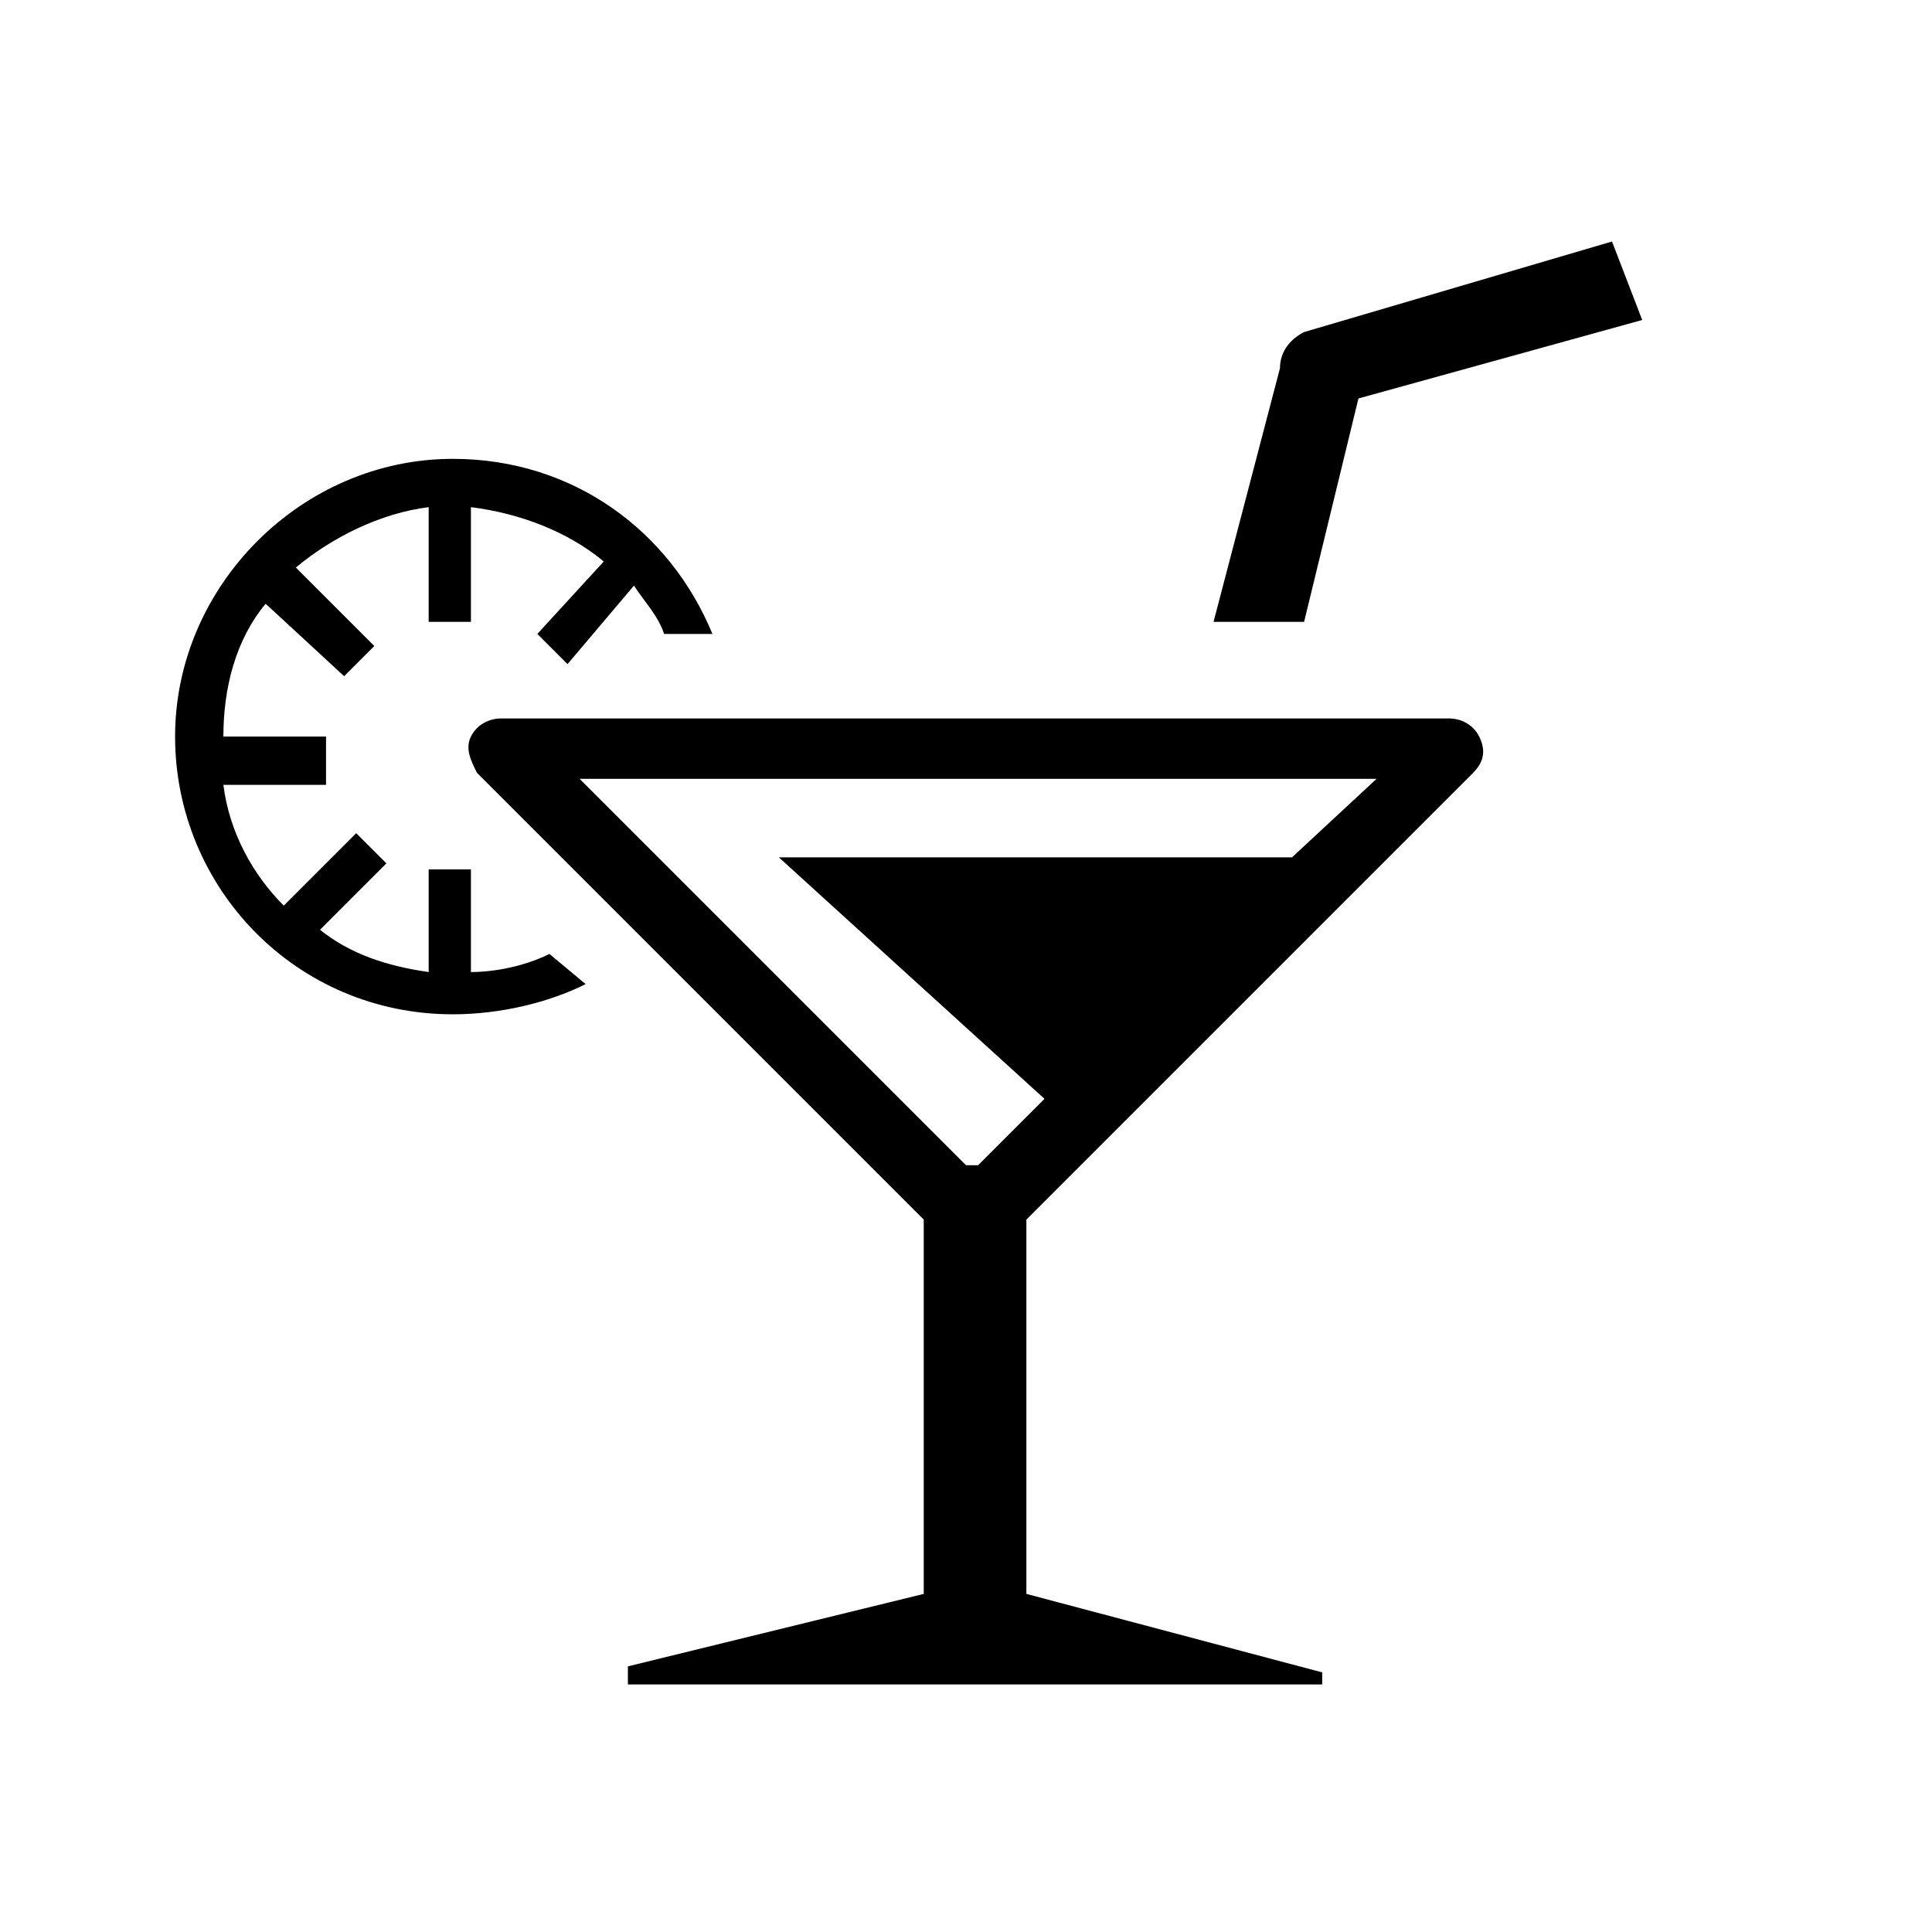 <?xml version="1.0" encoding="iso-8859-1"?>
<!-- Generator: Adobe Illustrator 18.0.0, SVG Export Plug-In . SVG Version: 6.00 Build 0)  -->
<!DOCTYPE svg PUBLIC "-//W3C//DTD SVG 1.1//EN" "http://www.w3.org/Graphics/SVG/1.1/DTD/svg11.dtd">
<svg version="1.1" id="Ebene_1" xmlns="http://www.w3.org/2000/svg" xmlns:xlink="http://www.w3.org/1999/xlink" x="0px" y="0px"
	 viewBox="0 0 32 32" style="enable-background:new 0 0 32 32;" xml:space="preserve">
<path d="M7.5,7.6c2,0,3.6,1.2,4.3,2.9H11c-0.1-0.3-0.3-0.5-0.5-0.8L9.4,11l-0.5-0.5L10,9.3C9.4,8.8,8.6,8.5,7.8,8.4v1.9H7.1V8.4
	c-0.8,0.1-1.6,0.5-2.2,1l1.3,1.3l-0.5,0.5L4.4,10c-0.5,0.6-0.7,1.4-0.7,2.2h1.7V13H3.7c0.1,0.8,0.5,1.5,1,2l1.2-1.2l0.5,0.5
	l-1.1,1.1c0.5,0.4,1.1,0.6,1.8,0.7v-1.7h0.7v1.7c0.4,0,0.9-0.1,1.3-0.3l0.6,0.5c-0.6,0.3-1.4,0.5-2.2,0.5c-2.6,0-4.6-2.1-4.6-4.6
	C2.9,9.7,5,7.6,7.5,7.6z M21.6,5.5c-0.2,0.1-0.4,0.3-0.4,0.6l-1.1,4.2h1.5l0.9-3.7l4.7-1.3L26.7,4L21.6,5.5z M21.9,28l0-0.3L17,26.4
	c0,0,0-6.2,0-6.2l7.4-7.4c0.2-0.2,0.2-0.4,0.1-0.6c-0.1-0.2-0.3-0.3-0.5-0.3H8.3c-0.2,0-0.4,0.1-0.5,0.3c-0.1,0.2,0,0.4,0.1,0.6
	l7.4,7.4c0,0,0,6.2,0,6.2l-4.9,1.2l0,0.3H21.9z M9.6,12.9h13.2l-1.4,1.3h-8.5l4.4,4l-1.1,1.1c0,0,0,0-0.1,0c0,0,0,0-0.1,0L9.6,12.9z
	"/>
</svg>
